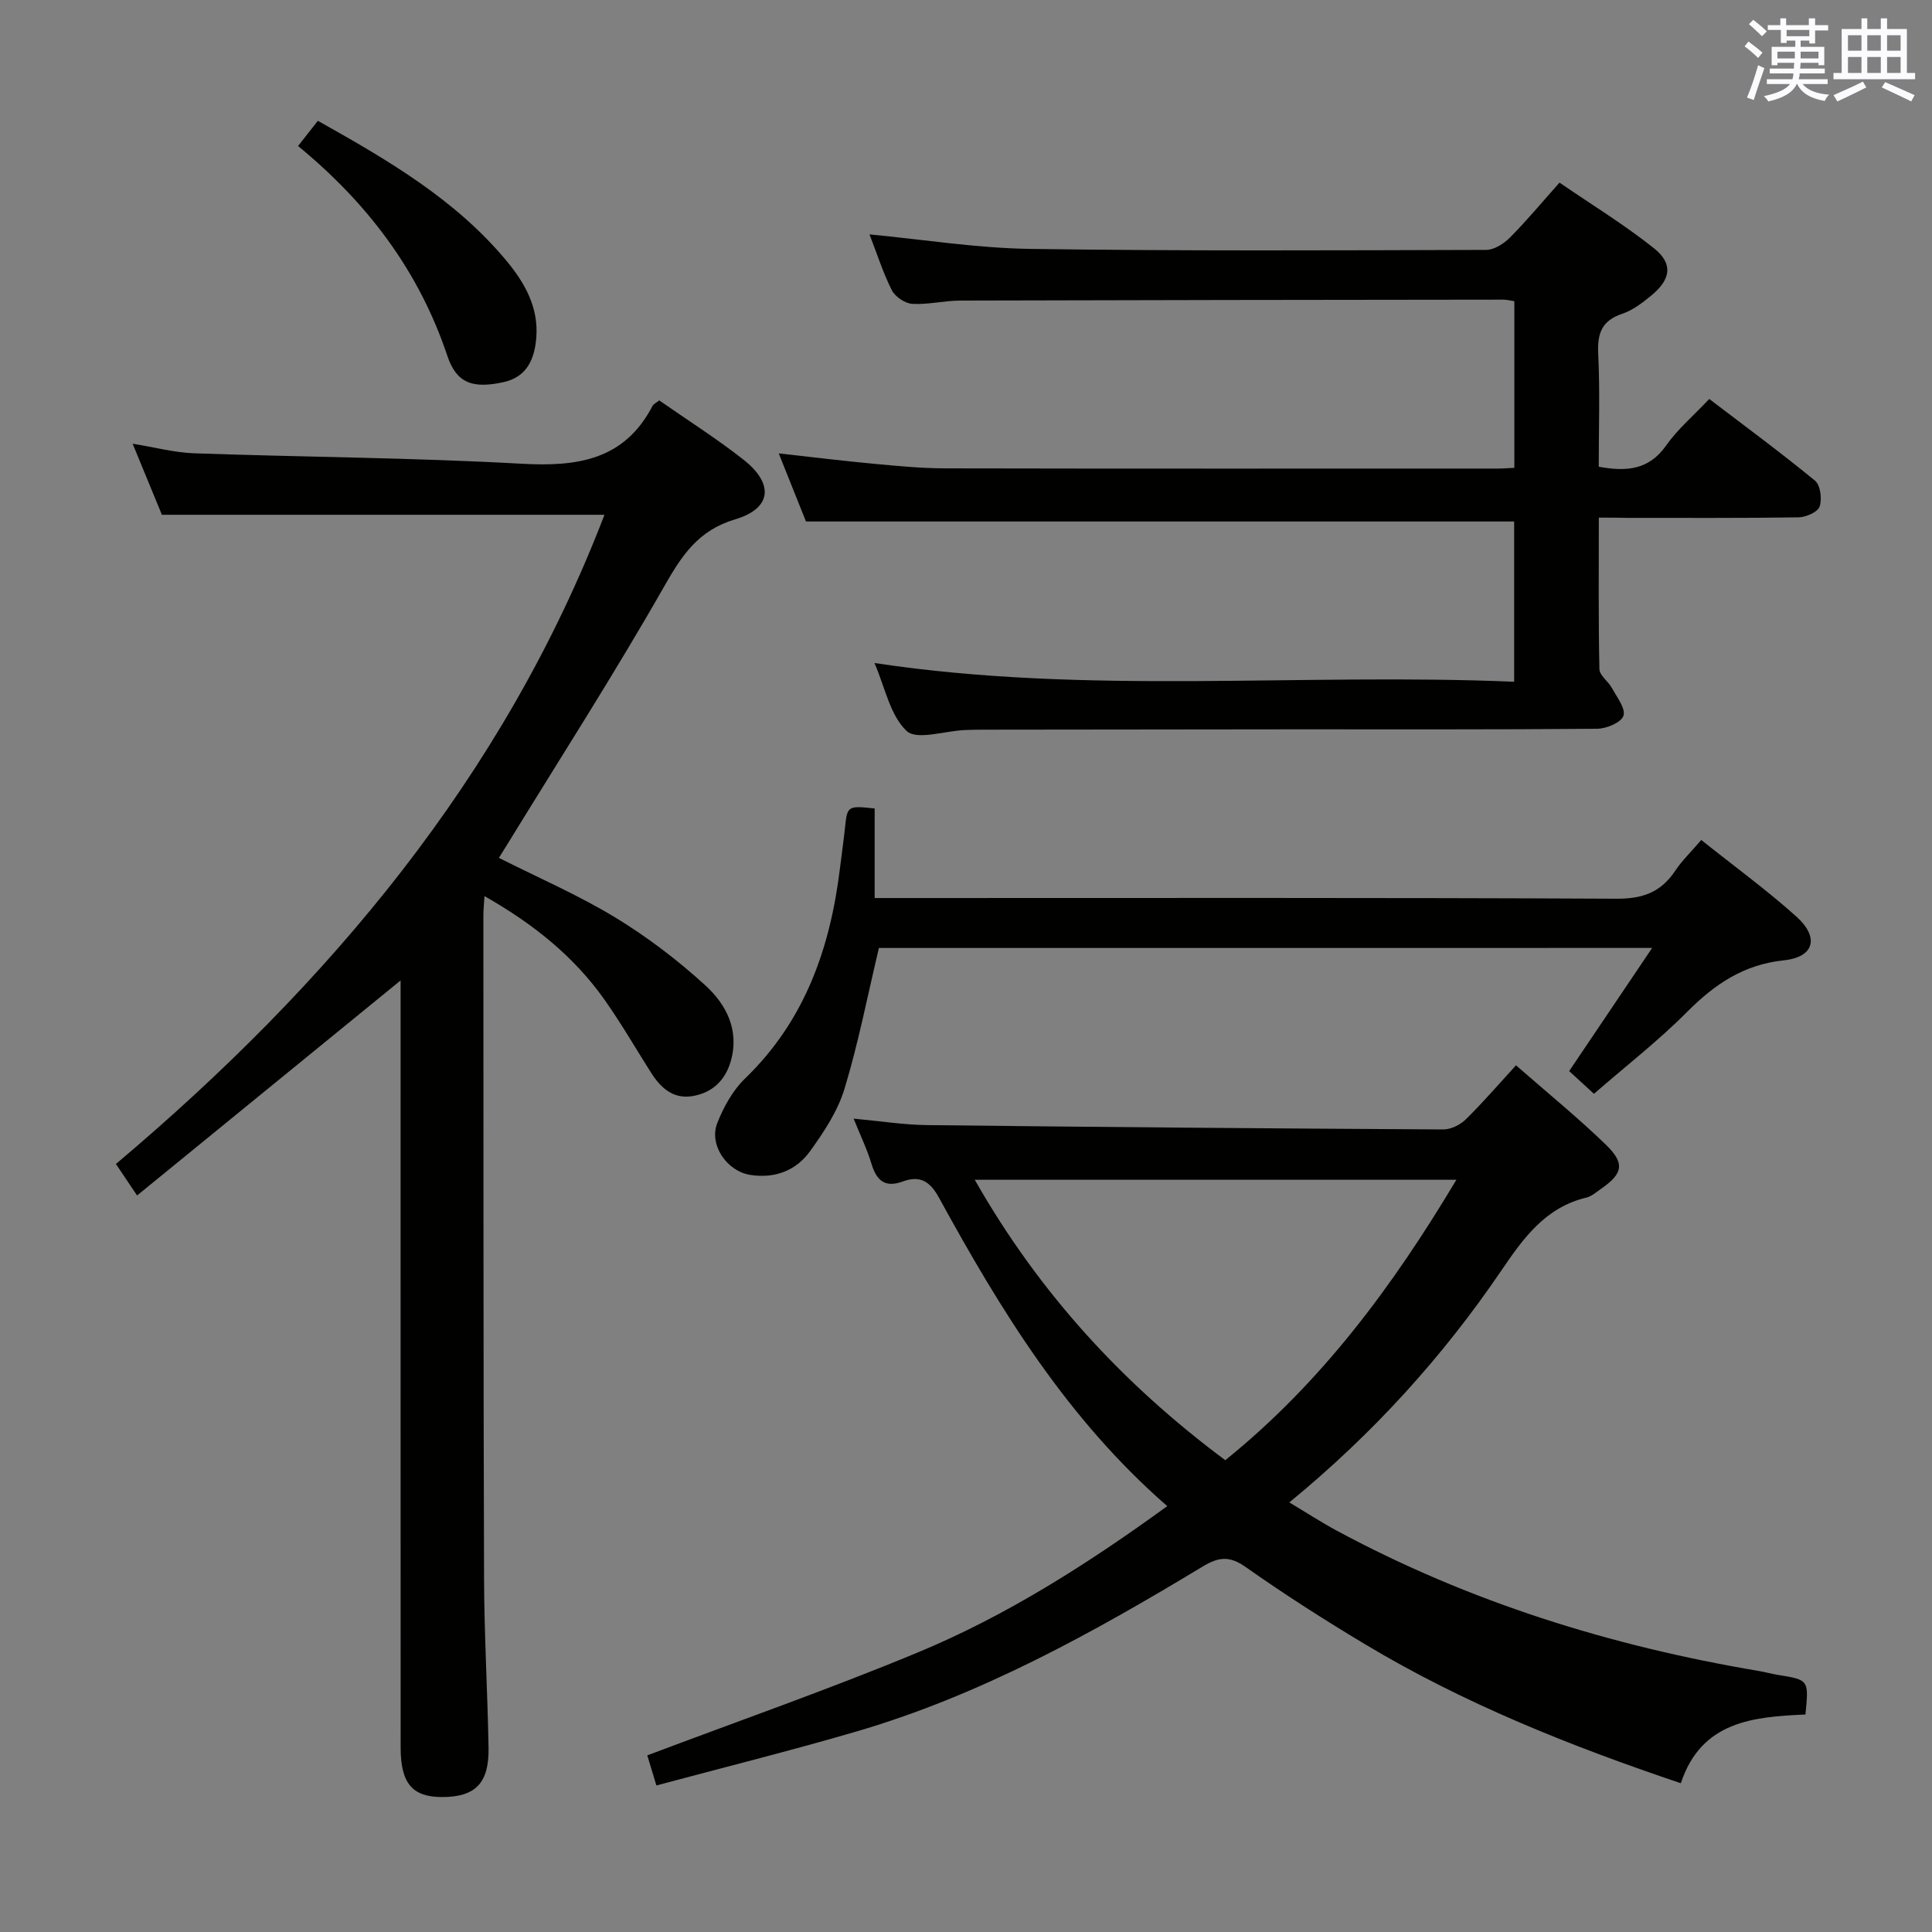 <svg enable-background="new 0 0 400 400" viewBox="0 0 400 400" xmlns="http://www.w3.org/2000/svg"><rect x="0" y="0" width="400" height="400" fill="#808080" stroke="none"/><g fill="#010100"><path d="m241.67 311.83c-20.77-18.09-34.54-40.63-47.27-63.87-1.9-3.47-3.99-4.63-7.48-3.35-3.74 1.37-5.45-.21-6.5-3.69-.9-2.98-2.28-5.82-3.69-9.32 5.44.5 10.32 1.28 15.21 1.34 35.63.41 71.25.7 106.88.9 1.57.01 3.51-.96 4.66-2.09 3.55-3.49 6.81-7.28 10.39-11.19 6.73 5.89 12.92 10.92 18.63 16.46 4 3.88 3.49 5.99-1.07 9.15-.96.66-1.91 1.52-2.99 1.78-8.49 2.02-13.07 8.43-17.6 15.1-12.13 17.84-26.48 33.71-43.9 48.01 3.63 2.17 6.6 4.11 9.72 5.79 27.46 14.81 56.82 23.95 87.5 29.11 1.31.22 2.58.59 3.89.8 6.46 1.04 6.46 1.02 5.75 8.21-10.72.48-21.56 1.34-25.8 14.23-22.98-7.74-44.97-16.53-65.42-28.8-8.41-5.04-16.69-10.33-24.7-15.98-3.31-2.33-5.56-2.08-8.8-.13-22.79 13.76-46.03 26.67-71.77 34.2-13.64 3.99-27.44 7.42-41.41 11.17-.83-2.74-1.4-4.59-1.89-6.23 18.76-7.08 37.5-13.63 55.8-21.22 18.46-7.63 35.27-18.34 51.86-30.38zm-39.86-67.57c13.39 23.52 30.69 42.28 51.87 58.06 19.95-16.1 34.67-36.01 47.85-58.06-33.69 0-66.28 0-99.72 0z"/><path d="m136.49 82.9c5.82 4.06 11.85 7.88 17.44 12.27 6.36 5 5.85 10.1-1.71 12.35-7.65 2.28-11.01 7.41-14.69 13.86-10.35 18.18-21.68 35.8-32.63 53.65-.51.82-1.02 1.64-1.61 2.58 8.18 4.13 16.44 7.7 24.07 12.33 6.62 4.02 12.9 8.81 18.63 14.03 4.33 3.94 7.13 9.24 5.33 15.66-1.15 4.08-3.88 6.64-7.98 7.31-3.96.65-6.55-1.71-8.54-4.84-3.2-5.05-6.2-10.25-9.65-15.13-6.33-8.95-14.67-15.65-24.84-21.44-.11 1.82-.23 2.88-.23 3.95.02 45.81-.01 91.63.14 137.44.04 11.64.72 23.28.93 34.92.13 7.36-2.73 10.23-9.67 10.22-6.08-.01-8.52-2.82-8.53-10.17-.02-51.31-.01-102.62-.01-153.93 0-1.65 0-3.31 0-4.97-18.15 14.81-36.17 29.51-54.56 44.52-1.88-2.79-2.96-4.4-4.38-6.52 44.09-37.18 80.33-80.19 101.15-134.41-30.56 0-60.72 0-91.63 0-1.61-3.9-3.67-8.92-6.06-14.71 4.71.76 8.7 1.84 12.71 1.98 22.6.79 45.23.9 67.8 2.16 11.54.64 21.27-.72 27.13-11.97.21-.4.74-.63 1.39-1.14z"/><path d="m331.02 107.17c0 10.81-.1 21.09.12 31.37.03 1.32 1.85 2.53 2.6 3.92 1.02 1.88 2.87 4.24 2.38 5.73-.46 1.39-3.52 2.68-5.45 2.69-21.16.19-42.32.11-63.48.12s-42.32.04-63.48.07c-1.33 0-2.67.02-4 .08-4.13.18-9.91 2.16-12 .19-3.43-3.23-4.46-9-6.66-14.07 44.22 6.69 88.18 2 132.44 3.88 0-11.46 0-22.34 0-33.18-48.6 0-97.3 0-146.62 0-1.58-3.94-3.47-8.67-5.64-14.1 6.93.77 13.23 1.55 19.56 2.14 4.96.46 9.94.95 14.91.96 38.15.08 76.31.04 114.46.04.99 0 1.99-.09 3.37-.15 0-11.43 0-22.81 0-34.5-.72-.1-1.5-.32-2.27-.32-37.49.04-74.97.08-112.46.19-3.31.01-6.64.87-9.92.68-1.5-.09-3.54-1.46-4.23-2.81-1.85-3.68-3.11-7.67-4.63-11.57 11.2 1.06 22.19 2.84 33.2 3 31.48.46 62.97.3 94.46.21 1.67 0 3.67-1.28 4.93-2.55 3.4-3.41 6.48-7.13 10.27-11.38 6.55 4.49 13.32 8.64 19.5 13.54 4.09 3.24 3.59 6.52-.61 9.93-1.79 1.46-3.75 2.96-5.89 3.68-4.23 1.41-5.19 4.03-4.99 8.26.38 7.77.11 15.57.11 23.41 5.8 1.06 10.41.66 13.96-4.4 2.36-3.36 5.6-6.11 8.92-9.63 7.33 5.59 14.78 11.07 21.9 16.92 1.12.92 1.49 3.81.95 5.36-.4 1.14-2.82 2.2-4.35 2.23-11.83.18-23.66.1-35.49.11-1.78-.05-3.57-.05-5.87-.05z"/><path d="m181.97 196.27c-2.37 9.94-4.25 19.7-7.13 29.17-1.41 4.63-4.28 8.97-7.16 12.95-2.89 3.99-7.29 5.66-12.36 4.86-4.84-.77-8.6-6.24-6.81-10.75 1.31-3.31 3.19-6.74 5.72-9.18 12.41-11.97 17.66-27.01 19.68-43.59.34-2.8.75-5.6 1.04-8.4.47-4.47.55-4.55 6.14-3.94v18.54h6.18c49.14 0 98.28-.1 147.42.14 5.41.03 9.17-1.34 12.12-5.75 1.45-2.17 3.37-4.02 5.42-6.41 6.79 5.42 13.5 10.31 19.65 15.82 4.86 4.36 3.76 8.43-2.58 9.1-8.35.88-14.32 4.97-20.01 10.68-5.95 5.98-12.67 11.2-19.28 16.95-1.97-1.8-3.52-3.22-5.13-4.7 5.68-8.43 11.21-16.64 17.18-25.5-54.06.01-107.1.01-160.09.01z"/><path d="m61.71 30.23c1.5-1.91 2.69-3.43 4.1-5.22 14.46 8.12 28.51 16.27 39.12 29.07 3.76 4.54 6.61 9.63 6.1 15.85-.36 4.41-1.92 8.14-6.83 9.2-6.29 1.36-9.67.27-11.59-5.48-5.87-17.55-16.52-31.61-30.9-43.42z"/></g><path d="m361.2 9.6.8-1c.9.7 1.9 1.4 2.9 2.3l-.9 1.1c-1-1-2-1.8-2.8-2.4zm.5 10.6c.9-2.1 1.6-4.3 2.3-6.7.4.2.8.4 1.3.6-.7 2.1-1.5 4.3-2.2 6.6zm.4-15.2.9-.9c1 .8 2 1.6 2.8 2.4l-1 1c-.9-.9-1.8-1.7-2.7-2.5zm12.5-1.2h1.2v1.4h2.7v1.1h-2.7v2.7h-1.2v-.6h-1.8v1.3h4.9v3.8h-1.2v-.5h-3.7c0 .4-.1.9-.1 1.2h5.1v1h-5.2c0 .5-.1.9-.2 1.2h6v1h-5.2c1.1 1.3 2.9 2 5.5 2.2-.4.4-.7.8-.9 1.3-2.9-.5-4.8-1.6-5.7-3.5h-.1c-.8 1.7-2.7 2.9-5.9 3.6-.2-.4-.6-.8-.9-1.1 2.8-.6 4.6-1.4 5.4-2.5h-4.8v-1h5.3c.1-.3.2-.7.2-1.2h-4.9v-1h5c0-.4 0-.8.1-1.2h-3.5v.5h-1.2v-3.8h4.9v-1.3h-1.8v.5h-1.2v-2.7h-2.7v-1h2.6v-1.4h1.2v1.4h4.7v-1.4zm-6.6 8.3h3.6c0-.4 0-.9 0-1.4h-3.6zm1.9-4.6h4.7v-1.3h-4.7zm6.6 3.2h-3.7v1.4h3.7z" fill="#fbfafc"/><path d="m385.3 3.8h1.3v2.2h2.8v-2.2h1.3v2.2h4.1v9.1h1.7v1.3h-16.9v-1.3h1.7v-9.1h4.1v-2.2zm.4 13.1.7 1.2c-1.8.9-3.8 1.9-6 2.9-.2-.4-.5-.8-.8-1.3 2.3-1 4.3-1.9 6.1-2.8zm-3.1-6.4h2.8v-3.2h-2.8zm0 4.6h2.8v-3.3h-2.8zm4-4.6h2.8v-3.2h-2.8zm0 4.6h2.8v-3.3h-2.8zm3.7 1.9c2.1.9 4.1 1.8 6.1 2.7l-.7 1.3c-2.2-1.1-4.2-2-6.1-2.9zm3.2-9.7h-2.8v3.2h2.8zm-2.8 7.8h2.8v-3.3h-2.8z" fill="#fbfafc"/></svg>